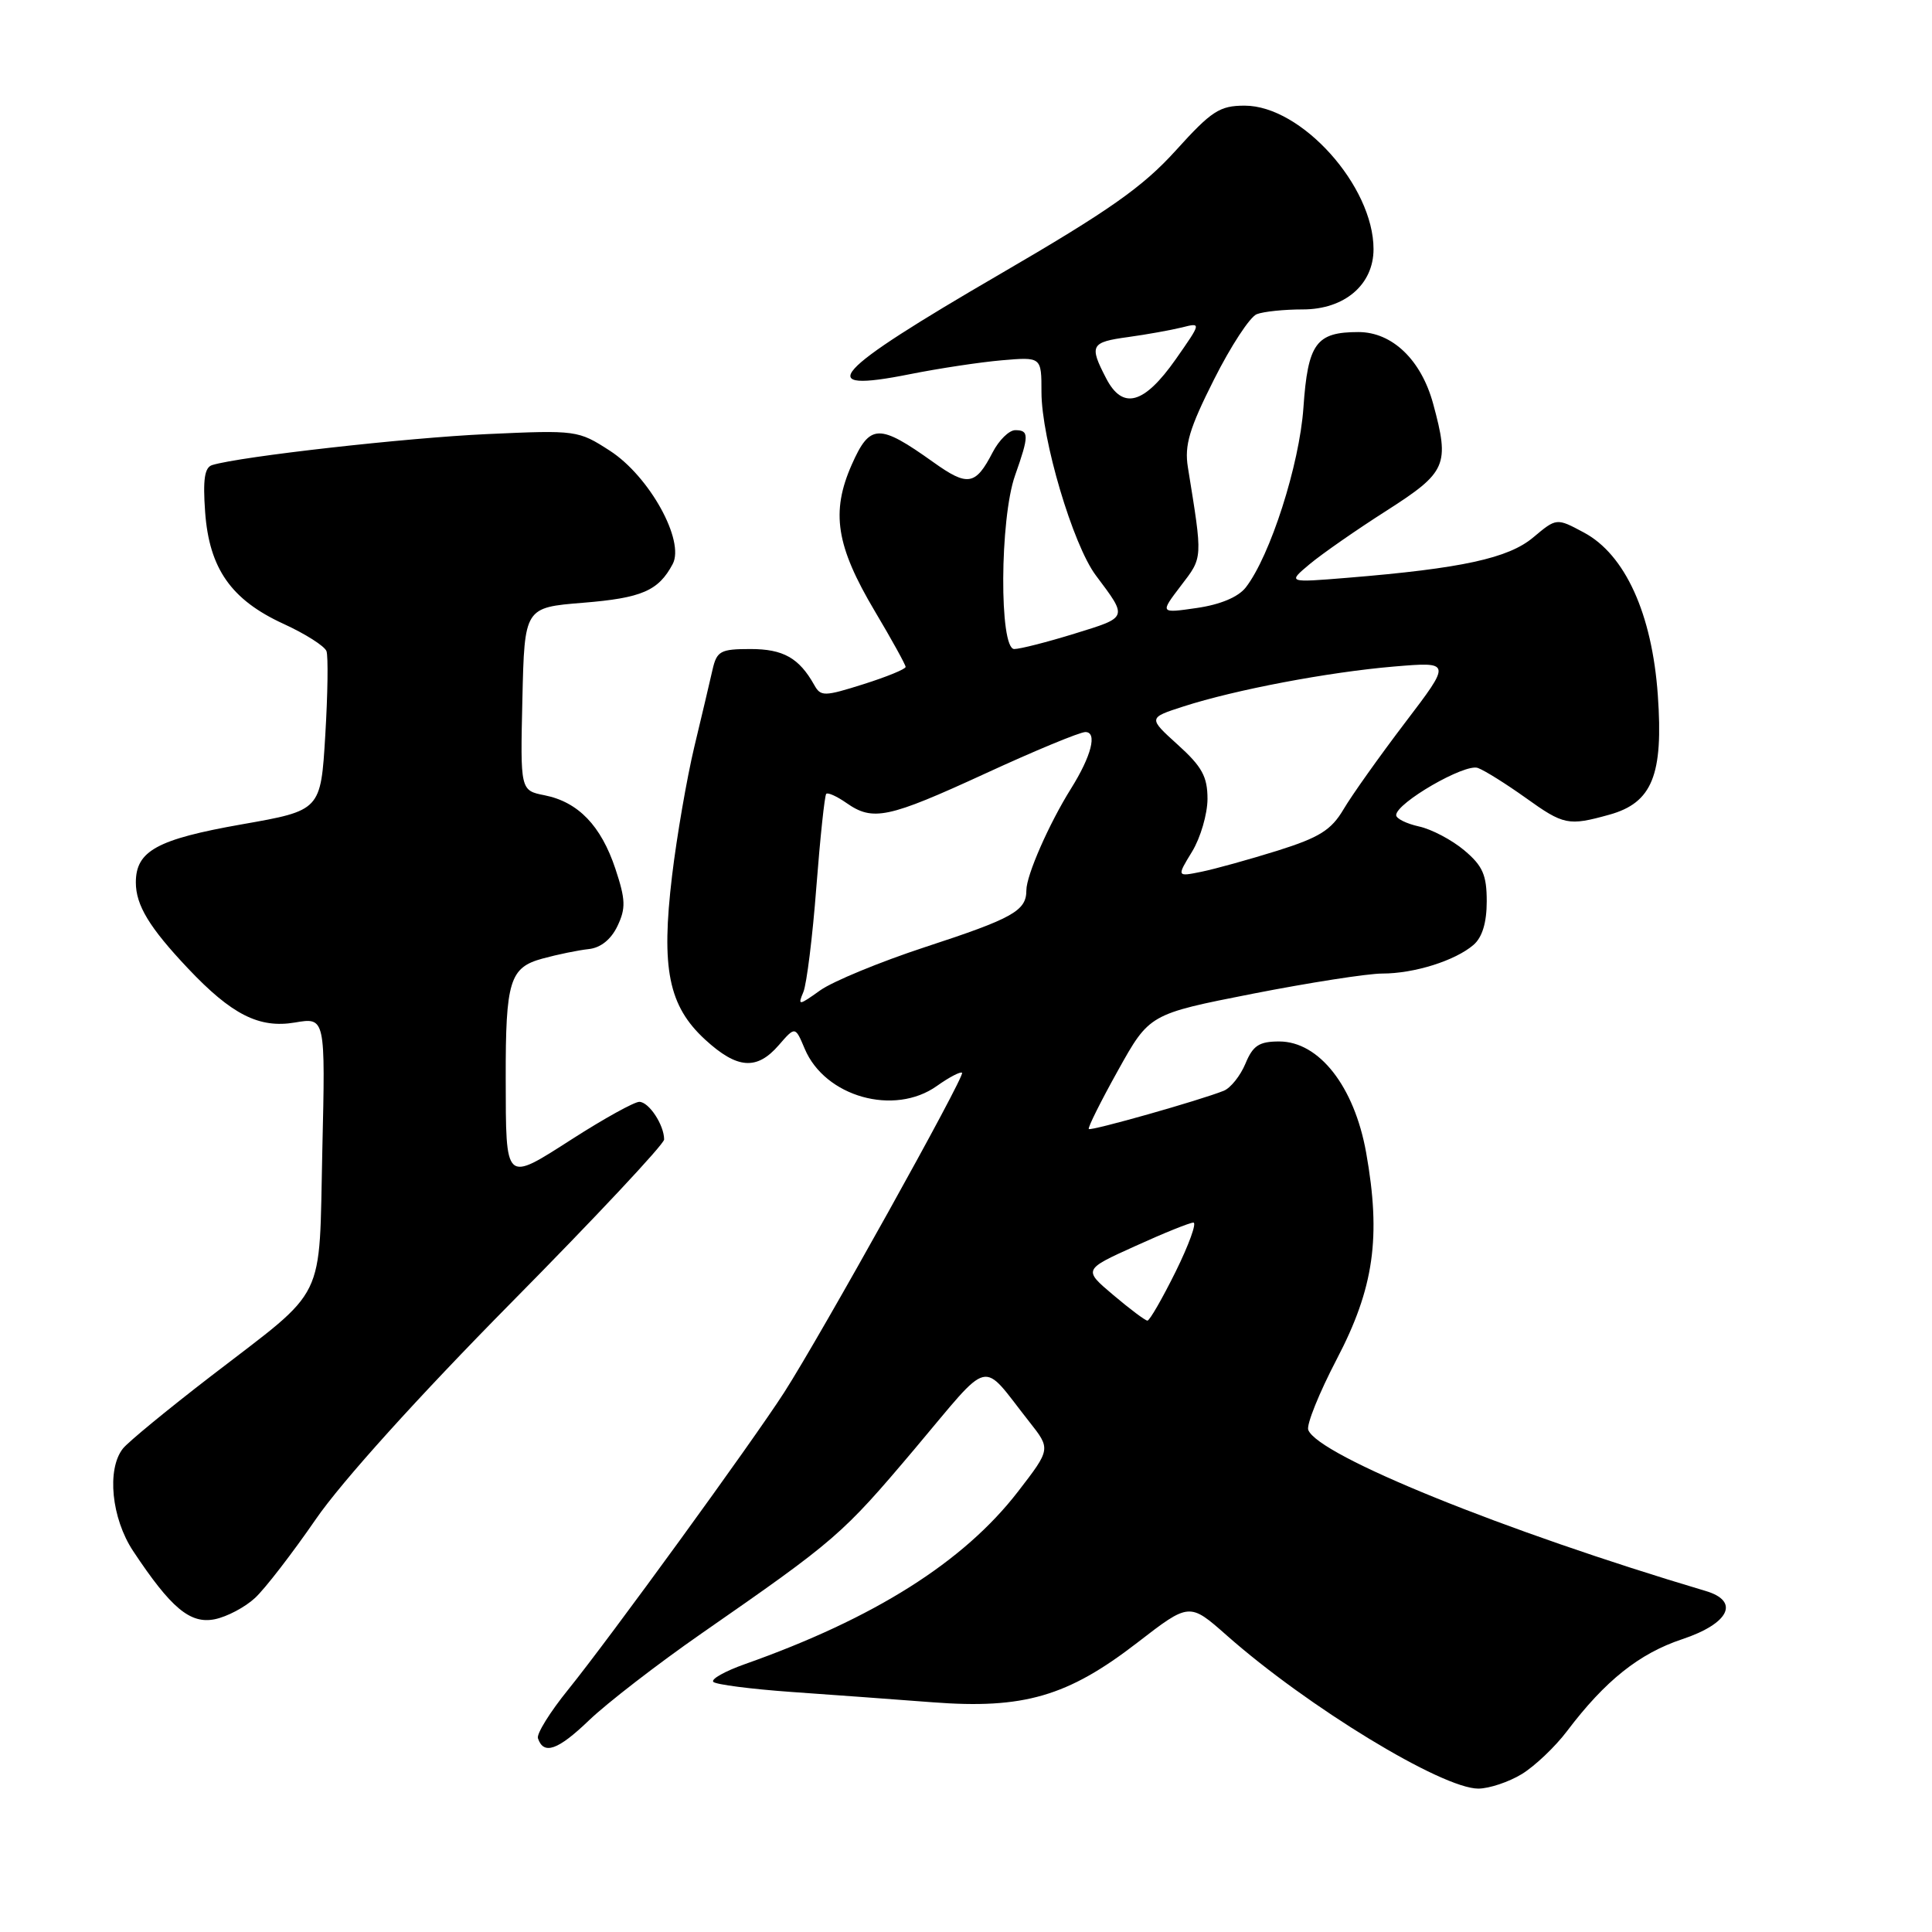 <?xml version="1.0" encoding="UTF-8" standalone="no"?>
<!DOCTYPE svg PUBLIC "-//W3C//DTD SVG 1.1//EN" "http://www.w3.org/Graphics/SVG/1.1/DTD/svg11.dtd" >
<svg xmlns="http://www.w3.org/2000/svg" xmlns:xlink="http://www.w3.org/1999/xlink" version="1.1" viewBox="0 0 256 256">
 <g >
 <path fill="currentColor"
d=" M 201.64 235.08 C 203.37 234.02 206.07 231.46 207.64 229.38 C 212.70 222.69 217.20 219.10 222.91 217.20 C 229.15 215.12 230.58 212.16 226.00 210.81 C 199.39 202.90 174.66 192.88 173.35 189.47 C 173.09 188.79 174.79 184.58 177.12 180.11 C 182.06 170.68 183.02 163.93 181.02 152.72 C 179.45 143.96 174.79 138.00 169.50 138.00 C 166.84 138.00 166.02 138.54 165.03 140.93 C 164.36 142.54 163.07 144.16 162.16 144.53 C 159.03 145.79 144.56 149.89 144.27 149.60 C 144.11 149.44 145.85 145.95 148.14 141.84 C 152.30 134.37 152.30 134.37 165.96 131.68 C 173.47 130.21 181.21 129.00 183.16 129.00 C 187.40 129.00 192.83 127.29 195.25 125.20 C 196.41 124.20 197.00 122.24 197.00 119.43 C 197.00 115.94 196.47 114.73 194.02 112.67 C 192.39 111.30 189.69 109.87 188.02 109.51 C 186.36 109.14 185.00 108.47 185.00 108.01 C 185.00 106.40 194.14 101.11 195.83 101.76 C 196.75 102.10 199.58 103.88 202.12 105.69 C 207.21 109.34 207.81 109.46 213.25 107.95 C 218.93 106.37 220.42 102.70 219.67 92.11 C 218.91 81.34 215.34 73.48 209.87 70.56 C 206.25 68.62 206.25 68.62 203.16 71.21 C 199.88 73.97 193.70 75.32 178.55 76.56 C 170.60 77.21 170.60 77.21 173.55 74.74 C 175.17 73.39 179.76 70.19 183.75 67.65 C 191.70 62.56 192.11 61.63 189.90 53.50 C 188.32 47.69 184.48 44.00 180.00 44.00 C 174.39 44.00 173.30 45.49 172.71 54.03 C 172.18 61.60 168.30 73.69 165.07 77.84 C 164.08 79.11 161.70 80.11 158.59 80.56 C 153.69 81.27 153.69 81.27 156.47 77.62 C 159.41 73.78 159.38 74.18 157.40 61.91 C 156.93 59.00 157.59 56.78 160.86 50.29 C 163.08 45.87 165.63 41.97 166.53 41.63 C 167.43 41.28 170.17 41.00 172.63 41.00 C 178.16 41.00 182.00 37.72 182.00 33.01 C 182.00 24.65 172.44 14.00 164.93 14.00 C 161.60 14.00 160.54 14.69 155.77 19.97 C 151.39 24.80 146.98 27.90 132.47 36.34 C 110.09 49.35 107.53 52.19 120.57 49.58 C 124.38 48.82 129.86 47.99 132.75 47.74 C 138.00 47.29 138.00 47.29 138.00 51.95 C 138.00 58.15 142.17 72.21 145.21 76.25 C 149.46 81.92 149.51 81.76 142.42 83.95 C 138.77 85.08 135.16 86.00 134.39 86.00 C 132.39 86.00 132.47 68.74 134.50 63.00 C 136.37 57.71 136.37 57.00 134.53 57.00 C 133.71 57.00 132.37 58.32 131.53 59.94 C 129.26 64.33 128.23 64.50 123.67 61.24 C 116.45 56.09 115.27 56.13 112.86 61.57 C 110.08 67.87 110.78 72.33 115.91 80.97 C 118.16 84.75 120.00 88.09 120.00 88.37 C 120.00 88.66 117.48 89.69 114.41 90.66 C 109.21 92.30 108.75 92.31 107.89 90.76 C 105.88 87.18 103.78 86.00 99.45 86.00 C 95.46 86.00 94.98 86.26 94.41 88.75 C 94.07 90.26 92.98 94.88 91.99 99.00 C 91.01 103.12 89.68 110.80 89.05 116.06 C 87.58 128.34 88.58 133.29 93.43 137.75 C 97.68 141.65 100.28 141.85 103.19 138.49 C 105.37 135.98 105.37 135.98 106.63 138.97 C 109.31 145.34 118.50 147.92 124.15 143.89 C 125.78 142.73 127.28 141.95 127.48 142.15 C 127.90 142.57 108.76 176.95 103.91 184.50 C 99.67 191.09 80.80 217.06 75.28 223.89 C 72.88 226.85 71.08 229.75 71.28 230.33 C 72.03 232.58 73.92 231.92 78.06 227.94 C 80.43 225.67 87.12 220.50 92.93 216.46 C 110.80 204.05 111.60 203.35 121.18 192.01 C 131.56 179.70 129.85 180.11 136.37 188.37 C 139.24 192.00 139.24 192.00 134.90 197.63 C 127.70 206.96 115.88 214.43 98.69 220.51 C 96.04 221.45 94.17 222.50 94.52 222.86 C 94.87 223.21 99.51 223.81 104.83 224.19 C 110.15 224.56 118.57 225.18 123.56 225.56 C 135.63 226.49 141.48 224.78 150.69 217.67 C 157.60 212.33 157.60 212.33 162.55 216.70 C 173.28 226.18 191.07 237.00 195.89 237.00 C 197.33 236.99 199.91 236.13 201.64 235.08 Z  M 33.80 211.73 C 35.12 210.51 38.74 205.81 41.85 201.30 C 45.28 196.31 55.44 185.07 67.75 172.60 C 78.89 161.33 88.00 151.60 88.00 150.99 C 88.00 149.06 85.98 146.00 84.71 146.00 C 84.05 146.00 80.05 148.21 75.84 150.91 C 66.83 156.68 67.04 156.86 67.01 142.88 C 66.99 129.98 67.54 128.20 71.87 127.02 C 73.87 126.47 76.62 125.91 77.99 125.76 C 79.58 125.60 80.96 124.49 81.81 122.72 C 82.94 120.35 82.90 119.21 81.54 115.11 C 79.64 109.41 76.62 106.27 72.17 105.38 C 68.94 104.74 68.94 104.74 69.22 92.62 C 69.50 80.50 69.50 80.50 77.25 79.87 C 85.04 79.24 87.24 78.29 89.13 74.75 C 90.78 71.67 86.06 63.12 80.82 59.73 C 76.61 57.01 76.39 56.98 64.53 57.52 C 53.91 58.00 31.89 60.48 28.13 61.62 C 27.11 61.92 26.87 63.51 27.18 67.83 C 27.72 75.34 30.63 79.48 37.56 82.66 C 40.45 83.98 43.01 85.61 43.26 86.28 C 43.50 86.95 43.43 91.98 43.10 97.44 C 42.50 107.39 42.50 107.39 32.04 109.23 C 20.81 111.21 18.00 112.75 18.00 116.93 C 18.00 119.95 19.80 122.91 24.90 128.31 C 30.69 134.44 34.33 136.29 39.07 135.49 C 43.12 134.80 43.12 134.80 42.71 152.40 C 42.24 172.94 43.50 170.37 28.00 182.31 C 22.22 186.76 16.95 191.09 16.28 191.95 C 14.12 194.70 14.77 201.19 17.64 205.52 C 22.66 213.09 25.19 215.21 28.45 214.56 C 30.08 214.23 32.48 212.96 33.80 211.73 Z  M 147.52 171.60 C 143.53 168.23 143.53 168.23 150.41 165.12 C 154.18 163.40 157.66 162.00 158.13 162.00 C 158.60 162.00 157.54 164.93 155.78 168.50 C 154.01 172.07 152.33 174.99 152.04 174.99 C 151.74 174.98 149.71 173.45 147.52 171.60 Z  M 106.45 131.45 C 106.89 130.38 107.67 124.12 108.17 117.54 C 108.68 110.96 109.27 105.40 109.48 105.19 C 109.69 104.97 110.90 105.52 112.16 106.40 C 115.66 108.85 117.66 108.43 130.55 102.50 C 137.12 99.47 143.09 97.00 143.82 97.00 C 145.43 97.00 144.62 100.17 141.91 104.50 C 139.00 109.15 136.00 115.98 136.00 117.96 C 136.00 120.69 134.24 121.68 122.53 125.51 C 116.60 127.46 110.37 130.03 108.69 131.22 C 105.82 133.27 105.68 133.28 106.45 131.45 Z  M 157.96 112.84 C 159.08 111.00 159.99 107.86 160.00 105.87 C 160.00 102.90 159.27 101.58 156.06 98.68 C 152.13 95.12 152.13 95.12 156.81 93.61 C 163.69 91.39 175.99 89.06 184.70 88.32 C 192.33 87.68 192.33 87.68 186.17 95.77 C 182.78 100.23 179.12 105.38 178.03 107.23 C 176.40 109.99 174.83 110.97 169.27 112.72 C 165.55 113.88 161.02 115.14 159.21 115.51 C 155.92 116.18 155.92 116.18 157.96 112.84 Z  M 146.56 50.11 C 144.30 45.75 144.52 45.34 149.50 44.66 C 151.97 44.32 155.17 43.74 156.60 43.39 C 159.20 42.73 159.20 42.73 155.78 47.62 C 151.58 53.59 148.75 54.36 146.56 50.11 Z "/>
</g>
</svg>
